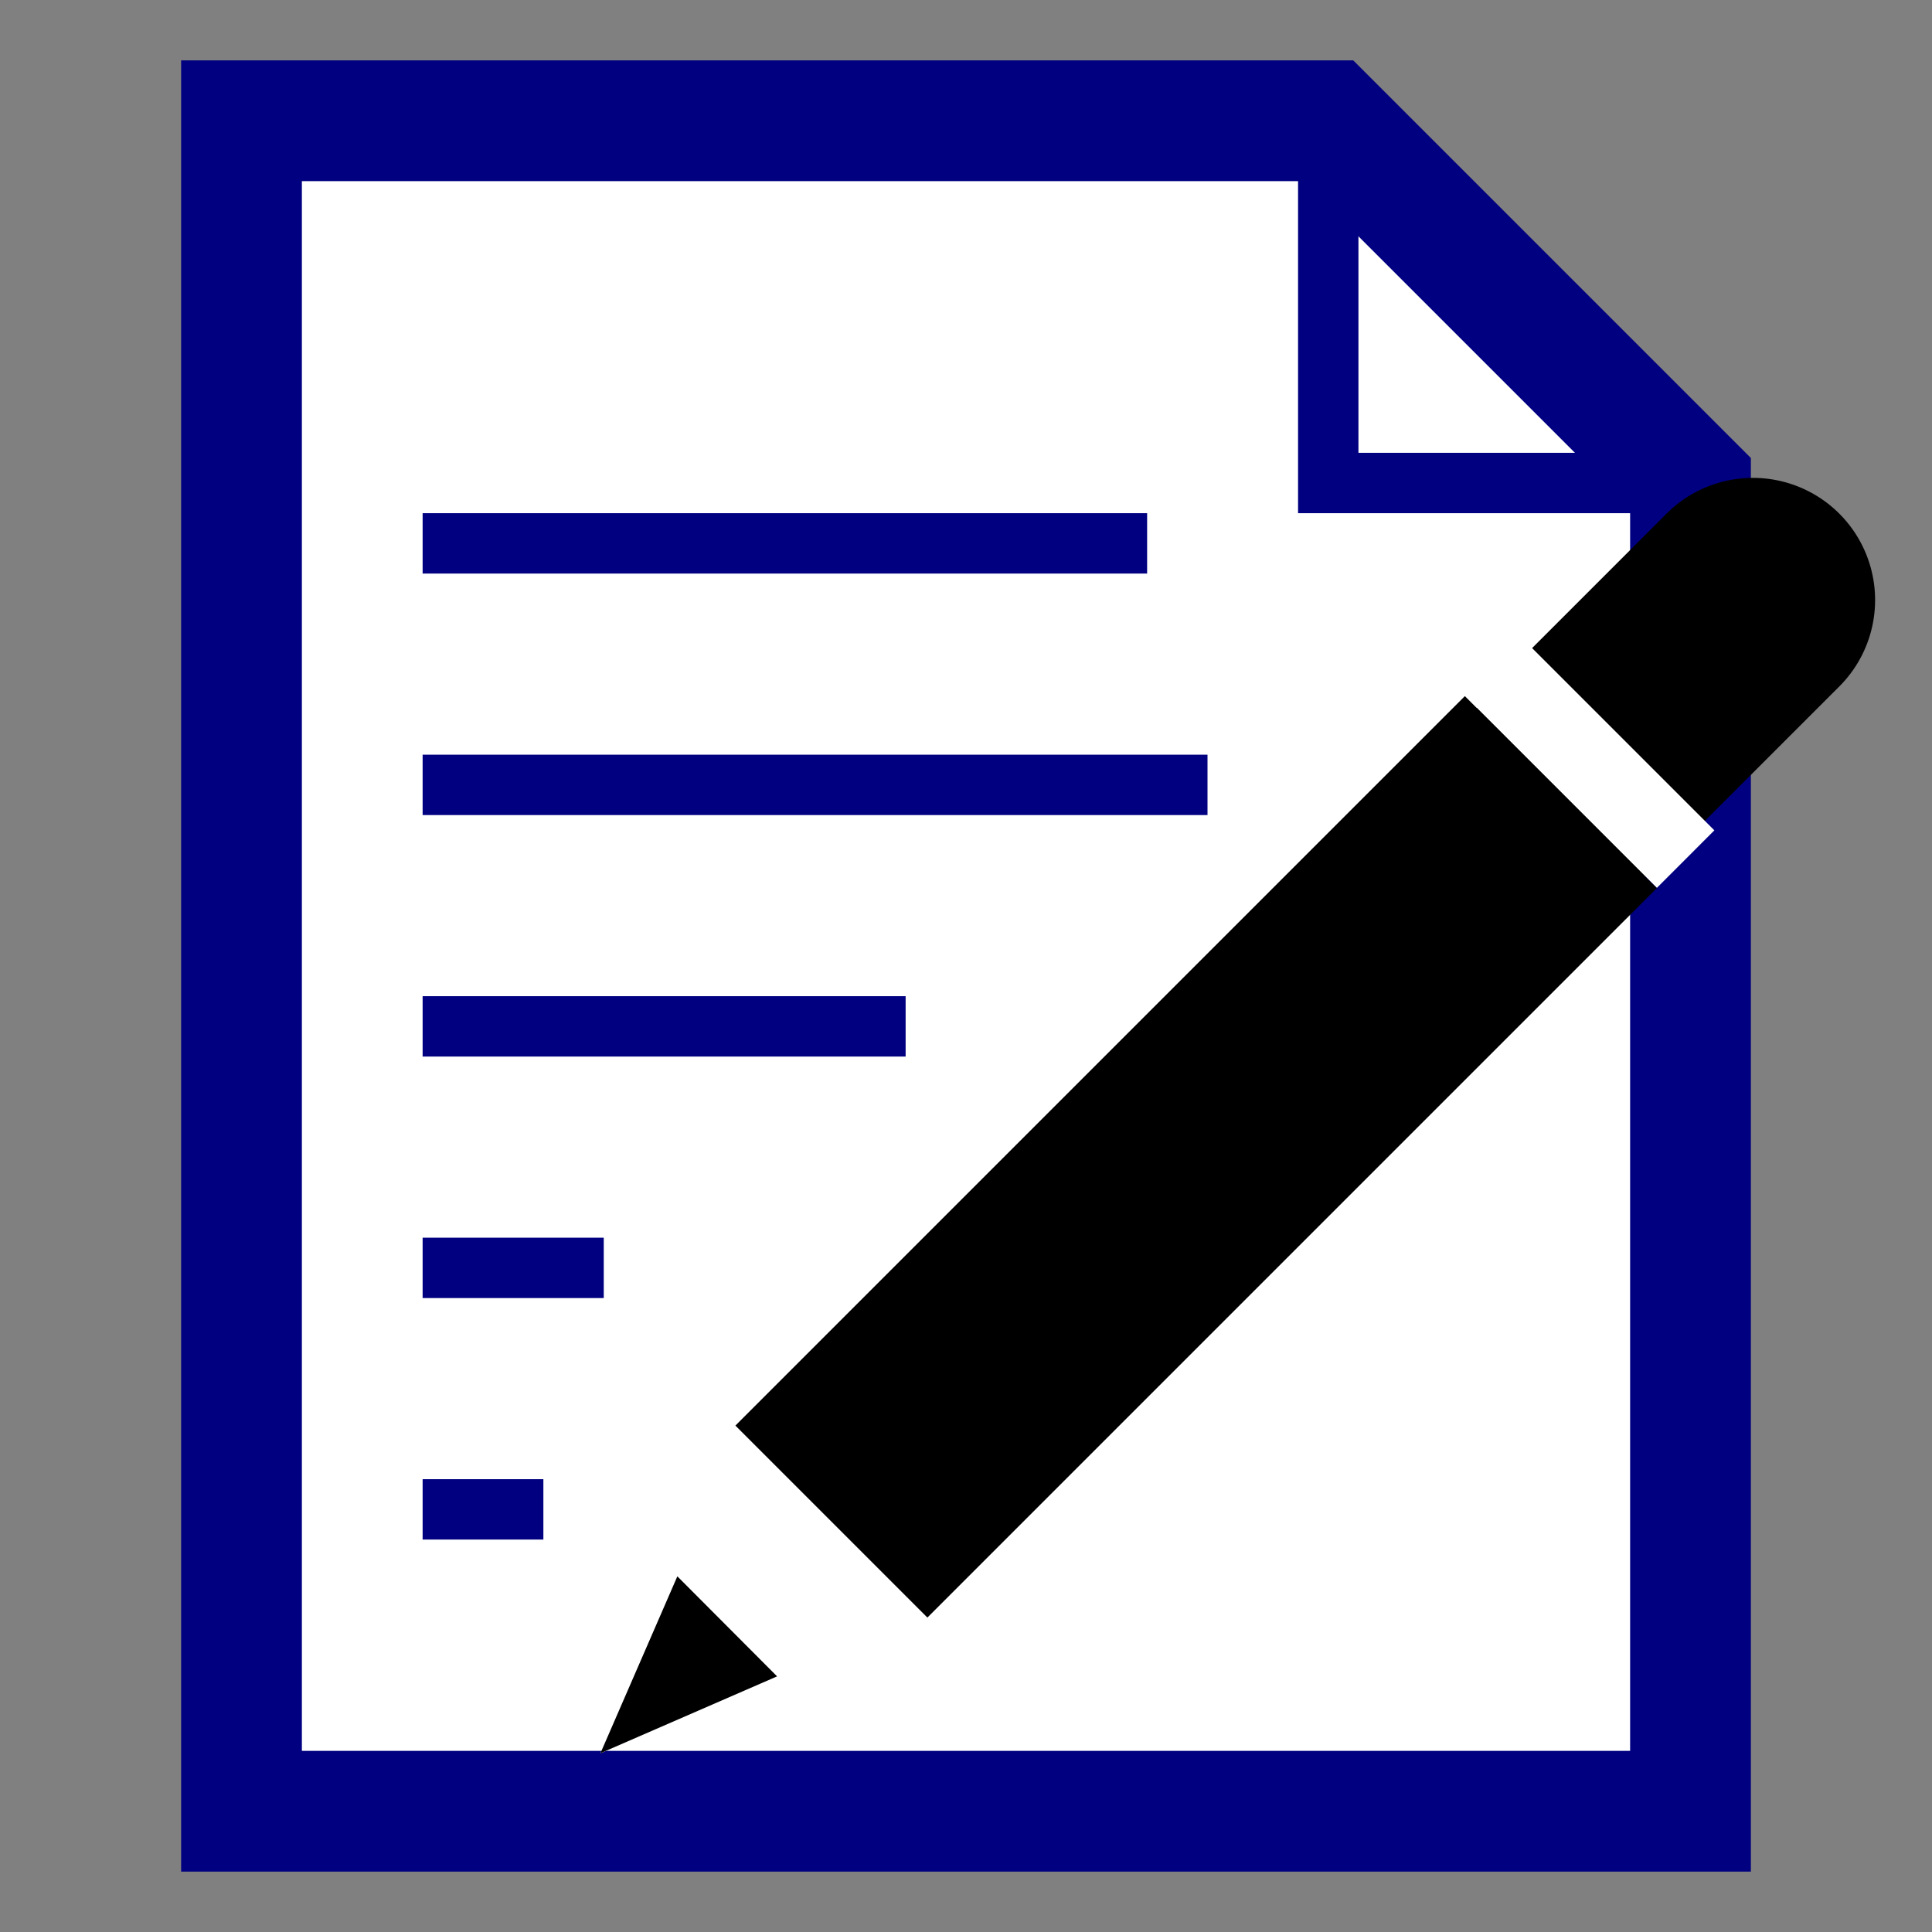 <?xml version="1.0" encoding="UTF-8"?>
<svg xmlns="http://www.w3.org/2000/svg" xmlns:xlink="http://www.w3.org/1999/xlink" width="32pt" height="32pt" viewBox="0 0 32 32" version="1.1">
<rect x="0" y="0" width="32" height="32" fill="#808080" stroke="none"/>
<g id="surface7202">
<path style="fill-rule:evenodd;fill:rgb(100%,100%,100%);fill-opacity:1;stroke-width:2;stroke-linecap:butt;stroke-linejoin:miter;stroke:rgb(0%,0%,50.196%);stroke-opacity:1;stroke-miterlimit:10;" d="M 4 2 L 22 2 L 28 8 L 28 30 L 4 30 Z M 4 2 "/>
<path style="fill:none;stroke-width:1;stroke-linecap:butt;stroke-linejoin:miter;stroke:rgb(0%,0%,50.196%);stroke-opacity:1;stroke-miterlimit:10;" d="M 22 2 L 22 8 L 28 8 "/>
<path style="fill:none;stroke-width:1;stroke-linecap:butt;stroke-linejoin:miter;stroke:rgb(0%,0%,50.196%);stroke-opacity:1;stroke-miterlimit:10;" d="M 7 9 L 19 9 M 7 13 L 20 13 M 7 17 L 15 17 M 7 21 L 10 21 M 7 25 L 9 25 "/>
<path style="fill:none;stroke-width:4.5;stroke-linecap:round;stroke-linejoin:miter;stroke:rgb(0%,0%,0%);stroke-opacity:1;stroke-miterlimit:10;" d="M 16.002 1.999 L 16.002 6.498 " transform="matrix(0.636,0.636,-0.636,0.636,20.128,-1.51)"/>
<path style="fill:none;stroke-width:5;stroke-linecap:butt;stroke-linejoin:miter;stroke:rgb(100%,100%,100%);stroke-opacity:1;stroke-miterlimit:10;" d="M 15.999 5.5 L 15.999 6.998 " transform="matrix(0.636,0.636,-0.636,0.636,20.128,-1.51)"/>
<path style="fill:none;stroke-width:5;stroke-linecap:butt;stroke-linejoin:miter;stroke:rgb(0%,0%,0%);stroke-opacity:1;stroke-miterlimit:10;" d="M 16.002 7.001 L 16.002 25.998 " transform="matrix(0.636,0.636,-0.636,0.636,20.128,-1.51)"/>
<path style=" stroke:none;fill-rule:evenodd;fill:rgb(100%,100%,100%);fill-opacity:1;" d="M 12.172 23.629 L 9.945 29.039 L 15.355 26.809 Z M 12.172 23.629 "/>
<path style=" stroke:none;fill-rule:evenodd;fill:rgb(0%,0%,0%);fill-opacity:1;" d="M 11.219 26.109 L 9.945 29.039 L 12.871 27.766 Z M 11.219 26.109 "/>
</g>
</svg>
